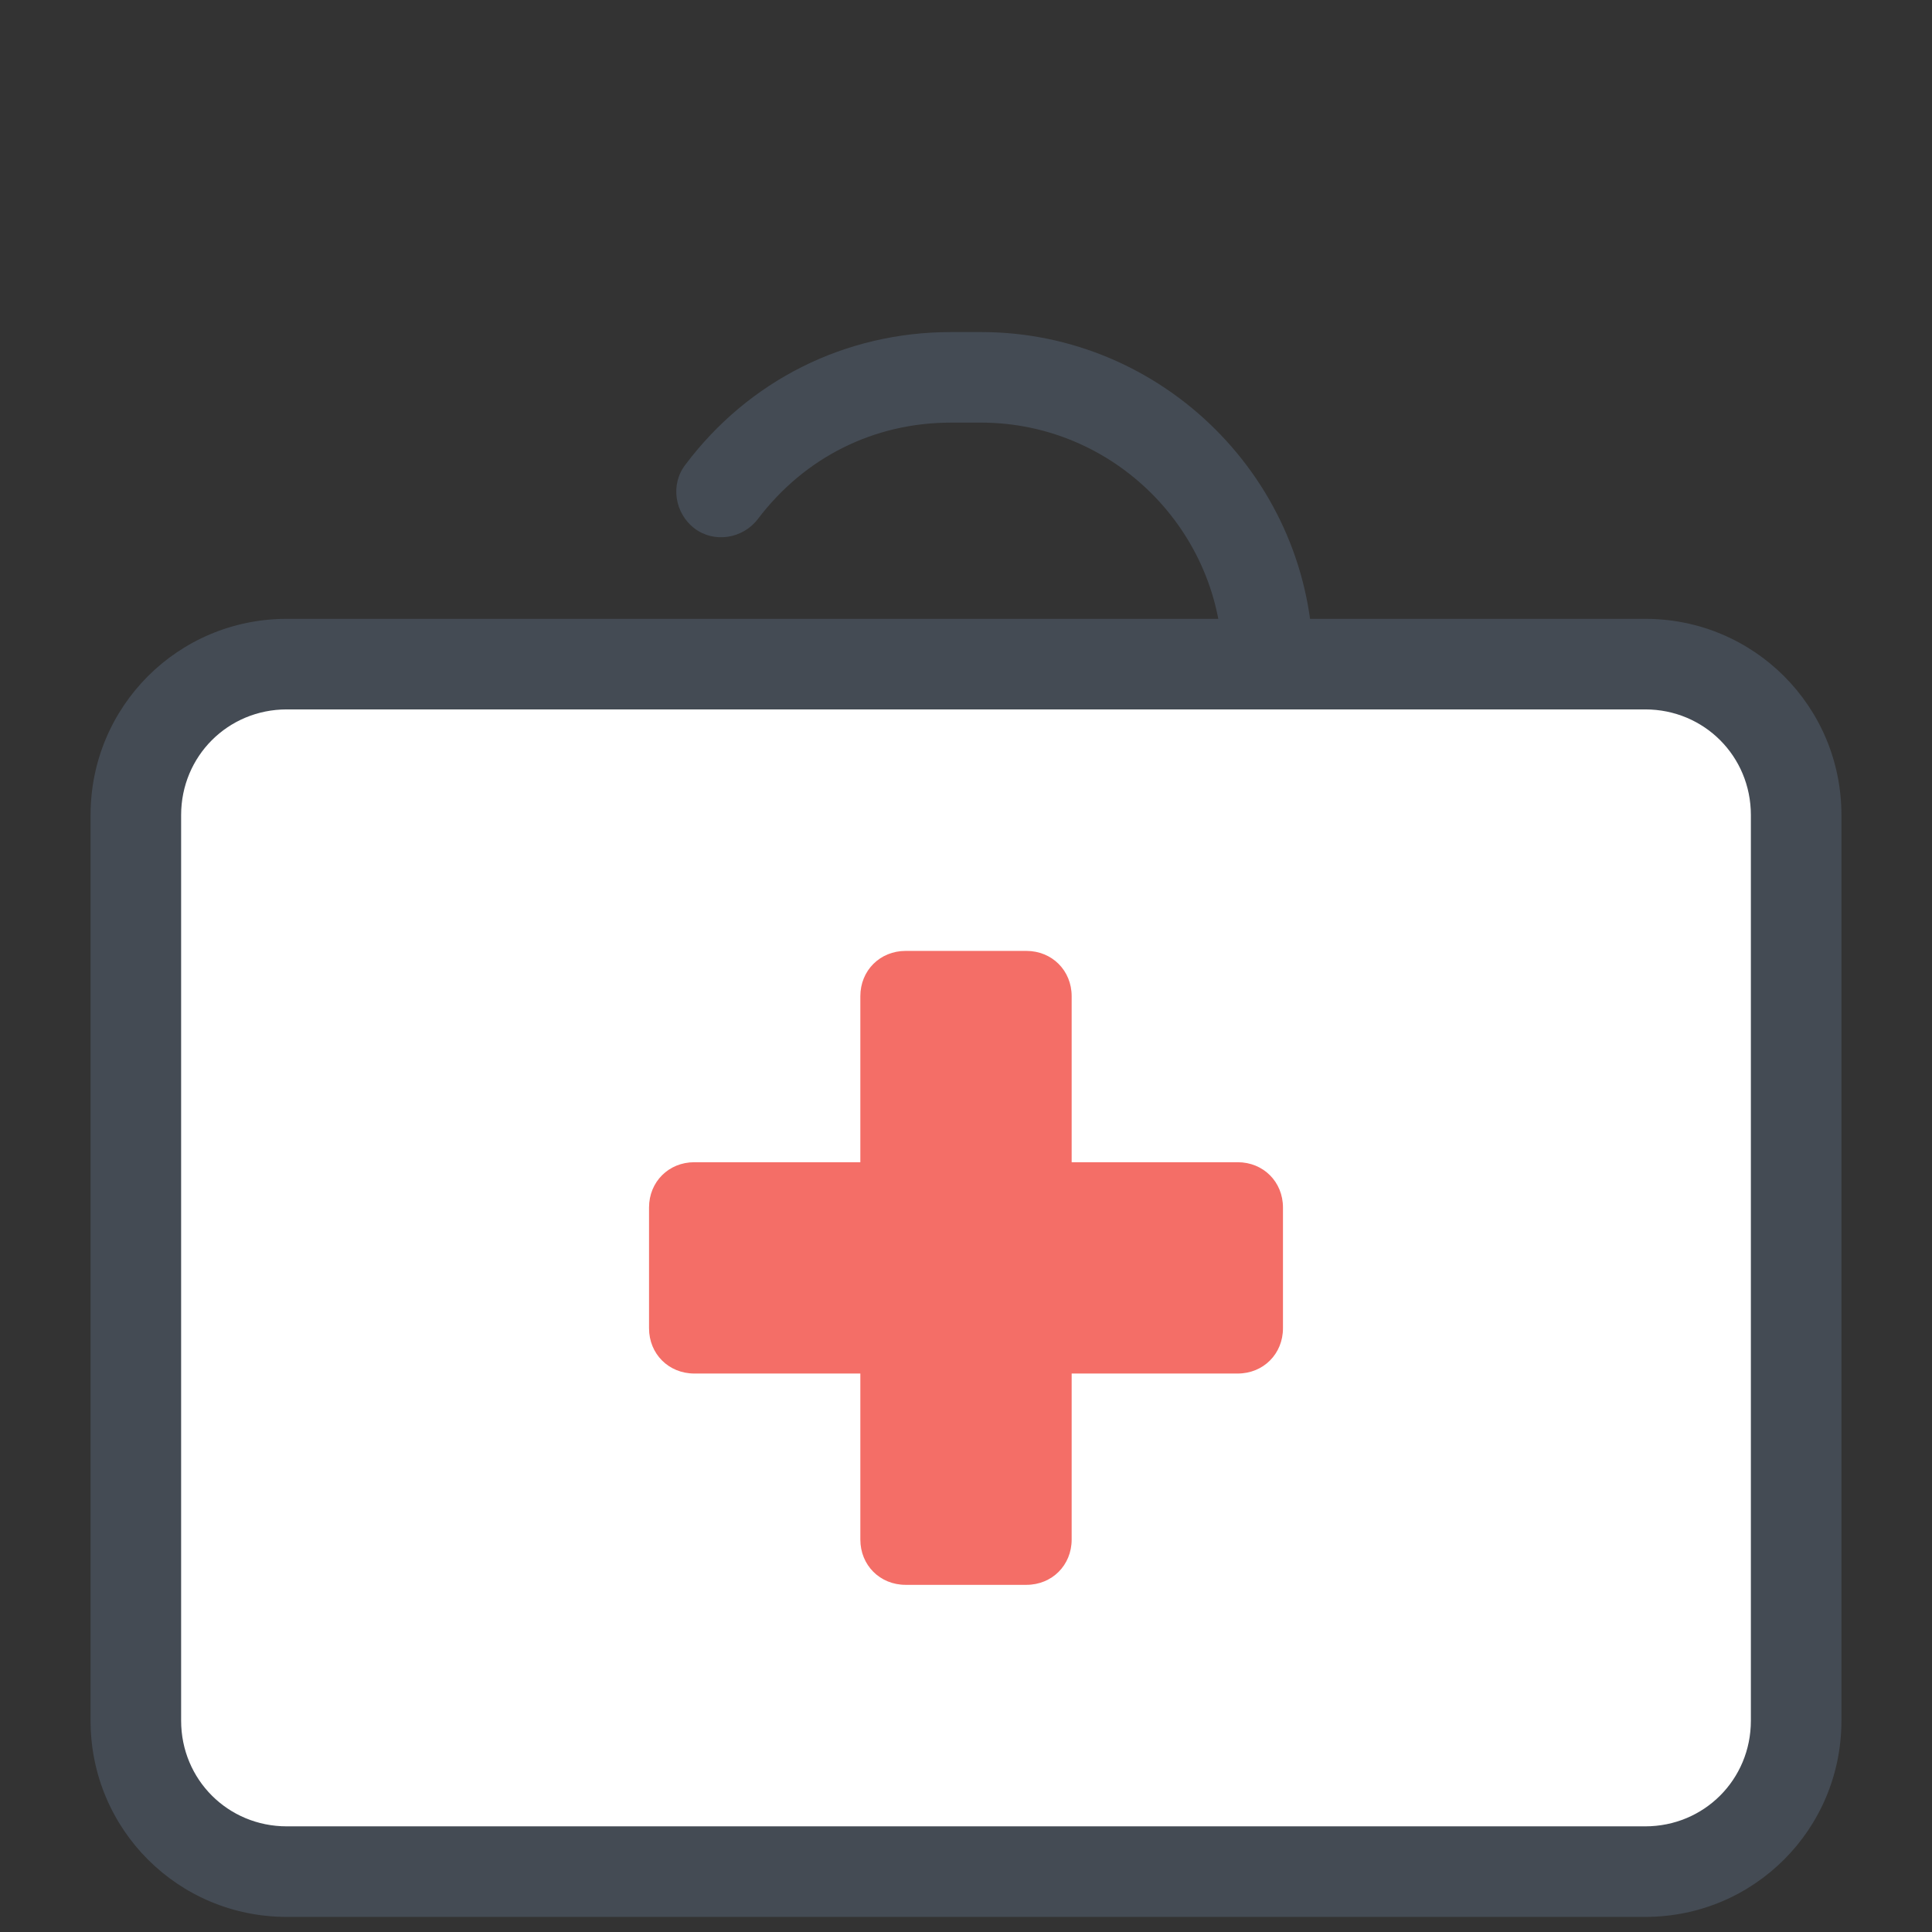 <svg xmlns="http://www.w3.org/2000/svg" id="Layer_1" x="0" y="0" version="1.1" viewBox="0 0 128 128" xml:space="preserve"><rect x="0" y="0" width="128" height="128" fill="#333333" stroke="none"/><path fill="#fff" d="M109,124H19c-5.5,0-10-4.5-10-10V54c0-5.5,4.5-10,10-10h90c5.5,0,10,4.5,10,10v60C119,119.5,114.5,124,109,124 z"/><path fill="#444b54" d="M109,127H19c-7.2,0-13-5.8-13-13V54c0-7.2,5.8-13,13-13h90c7.2,0,13,5.8,13,13v60C122,121.2,116.2,127,109,127 z M19,47c-3.9,0-7,3.1-7,7v60c0,3.9,3.1,7,7,7h90c3.9,0,7-3.1,7-7V54c0-3.9-3.1-7-7-7H19z"/><path fill="#444b54" d="M84,47c-1.7,0-3-1.3-3-3c0-8.8-7.2-16-16-16h-2c-5.1,0-9.7,2.3-12.8,6.4c-1,1.3-2.9,1.6-4.2,0.6 c-1.3-1-1.6-2.9-0.6-4.2C49.6,25.2,56,22,63,22h2c12.1,0,22,9.9,22,22C87,45.7,85.7,47,84,47z"/><path fill="#f46e67" d="M82,77H71V66c0-1.7-1.3-3-3-3h-8c-1.7,0-3,1.3-3,3v11H46c-1.7,0-3,1.3-3,3v8c0,1.7,1.3,3,3,3h11v11 c0,1.7,1.3,3,3,3h8c1.7,0,3-1.3,3-3V91h11c1.7,0,3-1.3,3-3v-8C85,78.3,83.7,77,82,77z"/></svg>
